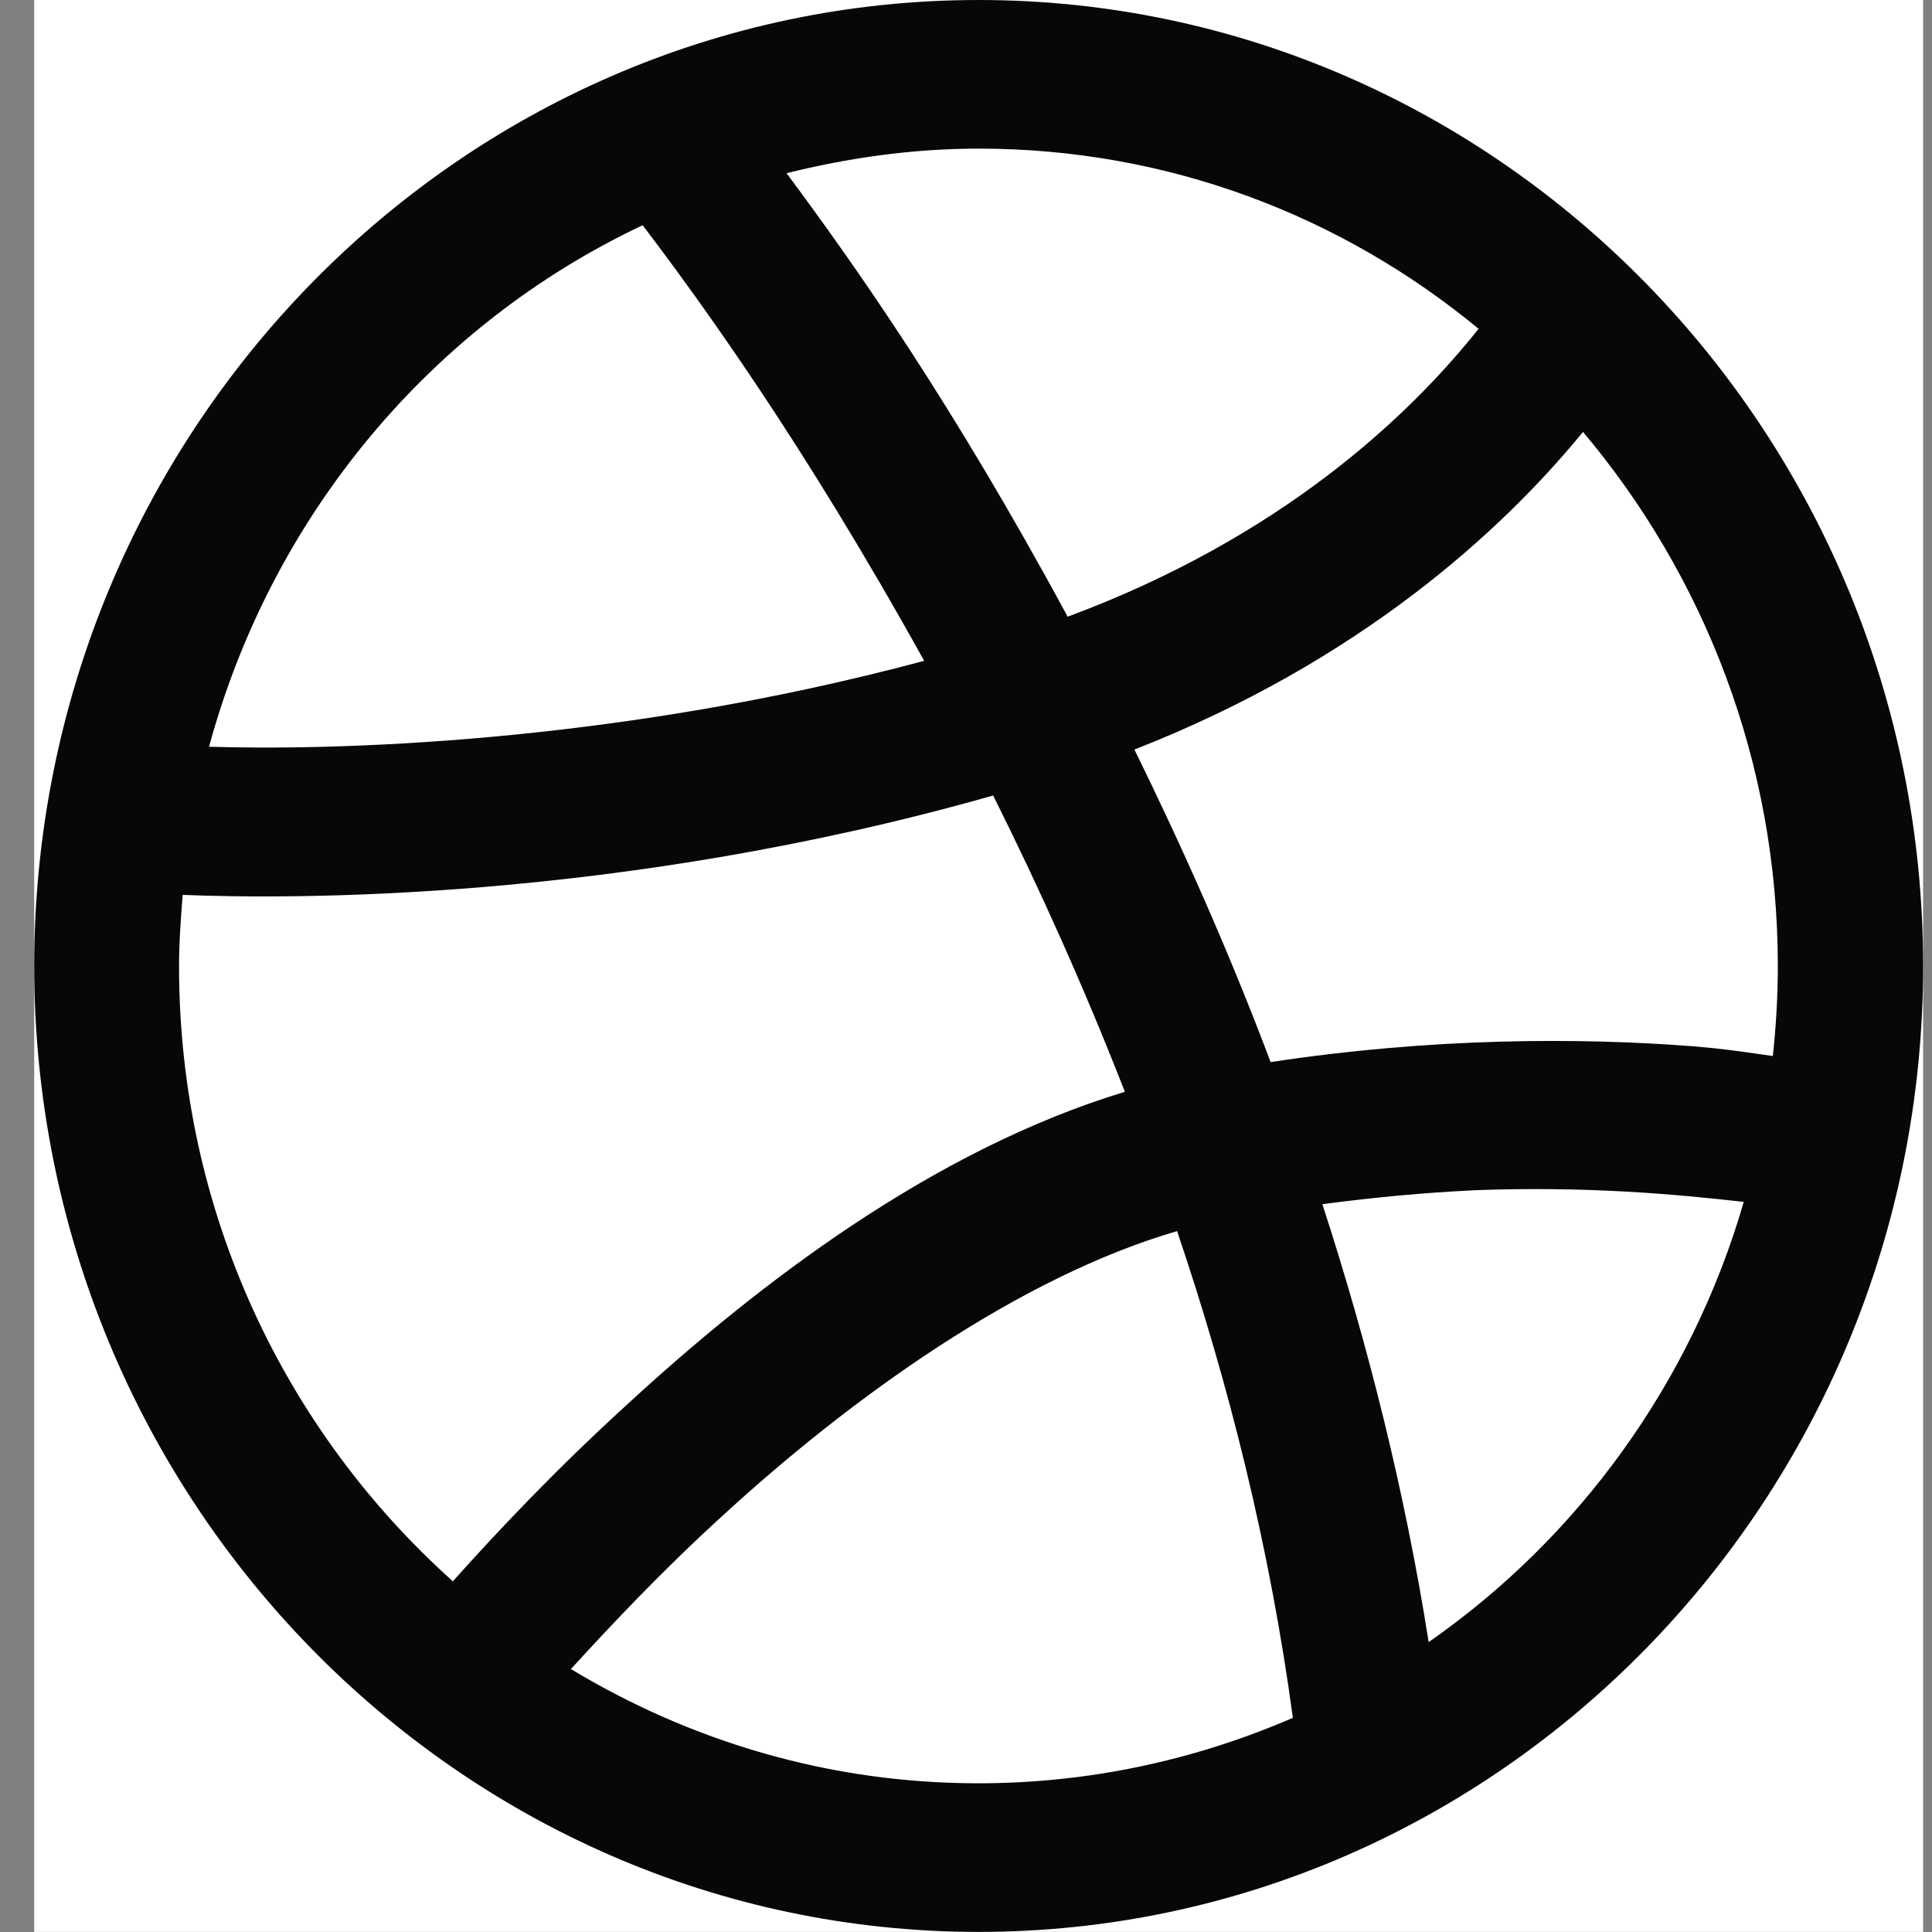 <svg width="40" height="40" viewBox="0 0 40 40" fill="none" xmlns="http://www.w3.org/2000/svg">
<rect x="0" y="0" width="40" height="40" fill="#808080" stroke="none"/>
<rect width="39.108" height="39.998" transform="translate(0.708)" fill="white"/>
<path d="M31.004 7.119L31.31 6.734L30.931 6.422C28.016 4.015 24.313 2.577 20.262 2.577C18.843 2.577 17.467 2.776 16.164 3.101L15.437 3.283L15.884 3.885C17.275 5.756 19.273 8.581 21.665 13.006L21.872 13.389L22.279 13.237C26.806 11.556 29.519 8.985 31.004 7.119ZM13.704 4.361L13.459 4.038L13.092 4.211C8.596 6.332 5.19 10.383 3.845 15.33L3.679 15.941L4.312 15.96C6.788 16.038 12.706 15.922 19.263 14.165L19.882 13.999L19.571 13.439C17.028 8.856 14.889 5.922 13.704 4.361ZM33.157 8.62L32.77 8.159L32.388 8.625C30.732 10.646 27.857 13.271 23.305 15.053L22.798 15.251L23.038 15.739C24.019 17.737 24.972 19.866 25.839 22.166L25.982 22.545L26.383 22.484C29.676 21.981 32.72 21.981 35.019 22.161C35.578 22.207 35.939 22.259 36.359 22.32C36.447 22.333 36.539 22.346 36.635 22.359L37.147 22.432L37.202 21.918C37.269 21.287 37.308 20.654 37.308 19.999C37.308 15.646 35.731 11.677 33.157 8.62ZM21.01 16.247L20.825 15.876L20.426 15.989C12.713 18.181 5.918 18.114 3.802 18.028L3.32 18.009L3.284 18.49L3.281 18.523C3.244 19 3.207 19.489 3.207 20.009C3.207 25.242 5.471 29.914 9.042 33.111L9.415 33.445L9.749 33.072C10.644 32.071 11.844 30.795 13.304 29.464L13.306 29.462C16.052 26.931 19.585 24.252 23.434 23.083L23.951 22.926L23.755 22.423C22.893 20.215 21.966 18.163 21.01 16.247ZM30.5 24.143L30.5 24.143L30.495 24.144C29.483 24.192 28.407 24.29 27.313 24.436L26.718 24.515L26.903 25.086C27.827 27.93 28.591 30.942 29.085 34.076L29.209 34.865L29.864 34.409C33.05 32.19 35.46 28.893 36.583 25.023L36.748 24.453L36.159 24.387C34.699 24.222 32.848 24.055 30.5 24.143ZM24.844 25.329L24.69 24.875L24.231 25.009C20.849 25.993 17.312 28.544 14.632 31.004C13.337 32.183 12.291 33.302 11.451 34.218L11.039 34.669L11.562 34.984C14.107 36.519 17.063 37.421 20.253 37.421C22.646 37.421 24.904 36.916 26.966 36.025L27.314 35.874L27.263 35.498C26.779 31.925 25.925 28.518 24.844 25.329ZM1.208 19.999C1.208 9.246 9.775 0.5 20.262 0.5C30.749 0.5 39.316 9.246 39.316 19.999C39.316 30.752 30.749 39.498 20.262 39.498C9.775 39.498 1.208 30.752 1.208 19.999Z" fill="#070707" stroke="#070707"/>
</svg>
